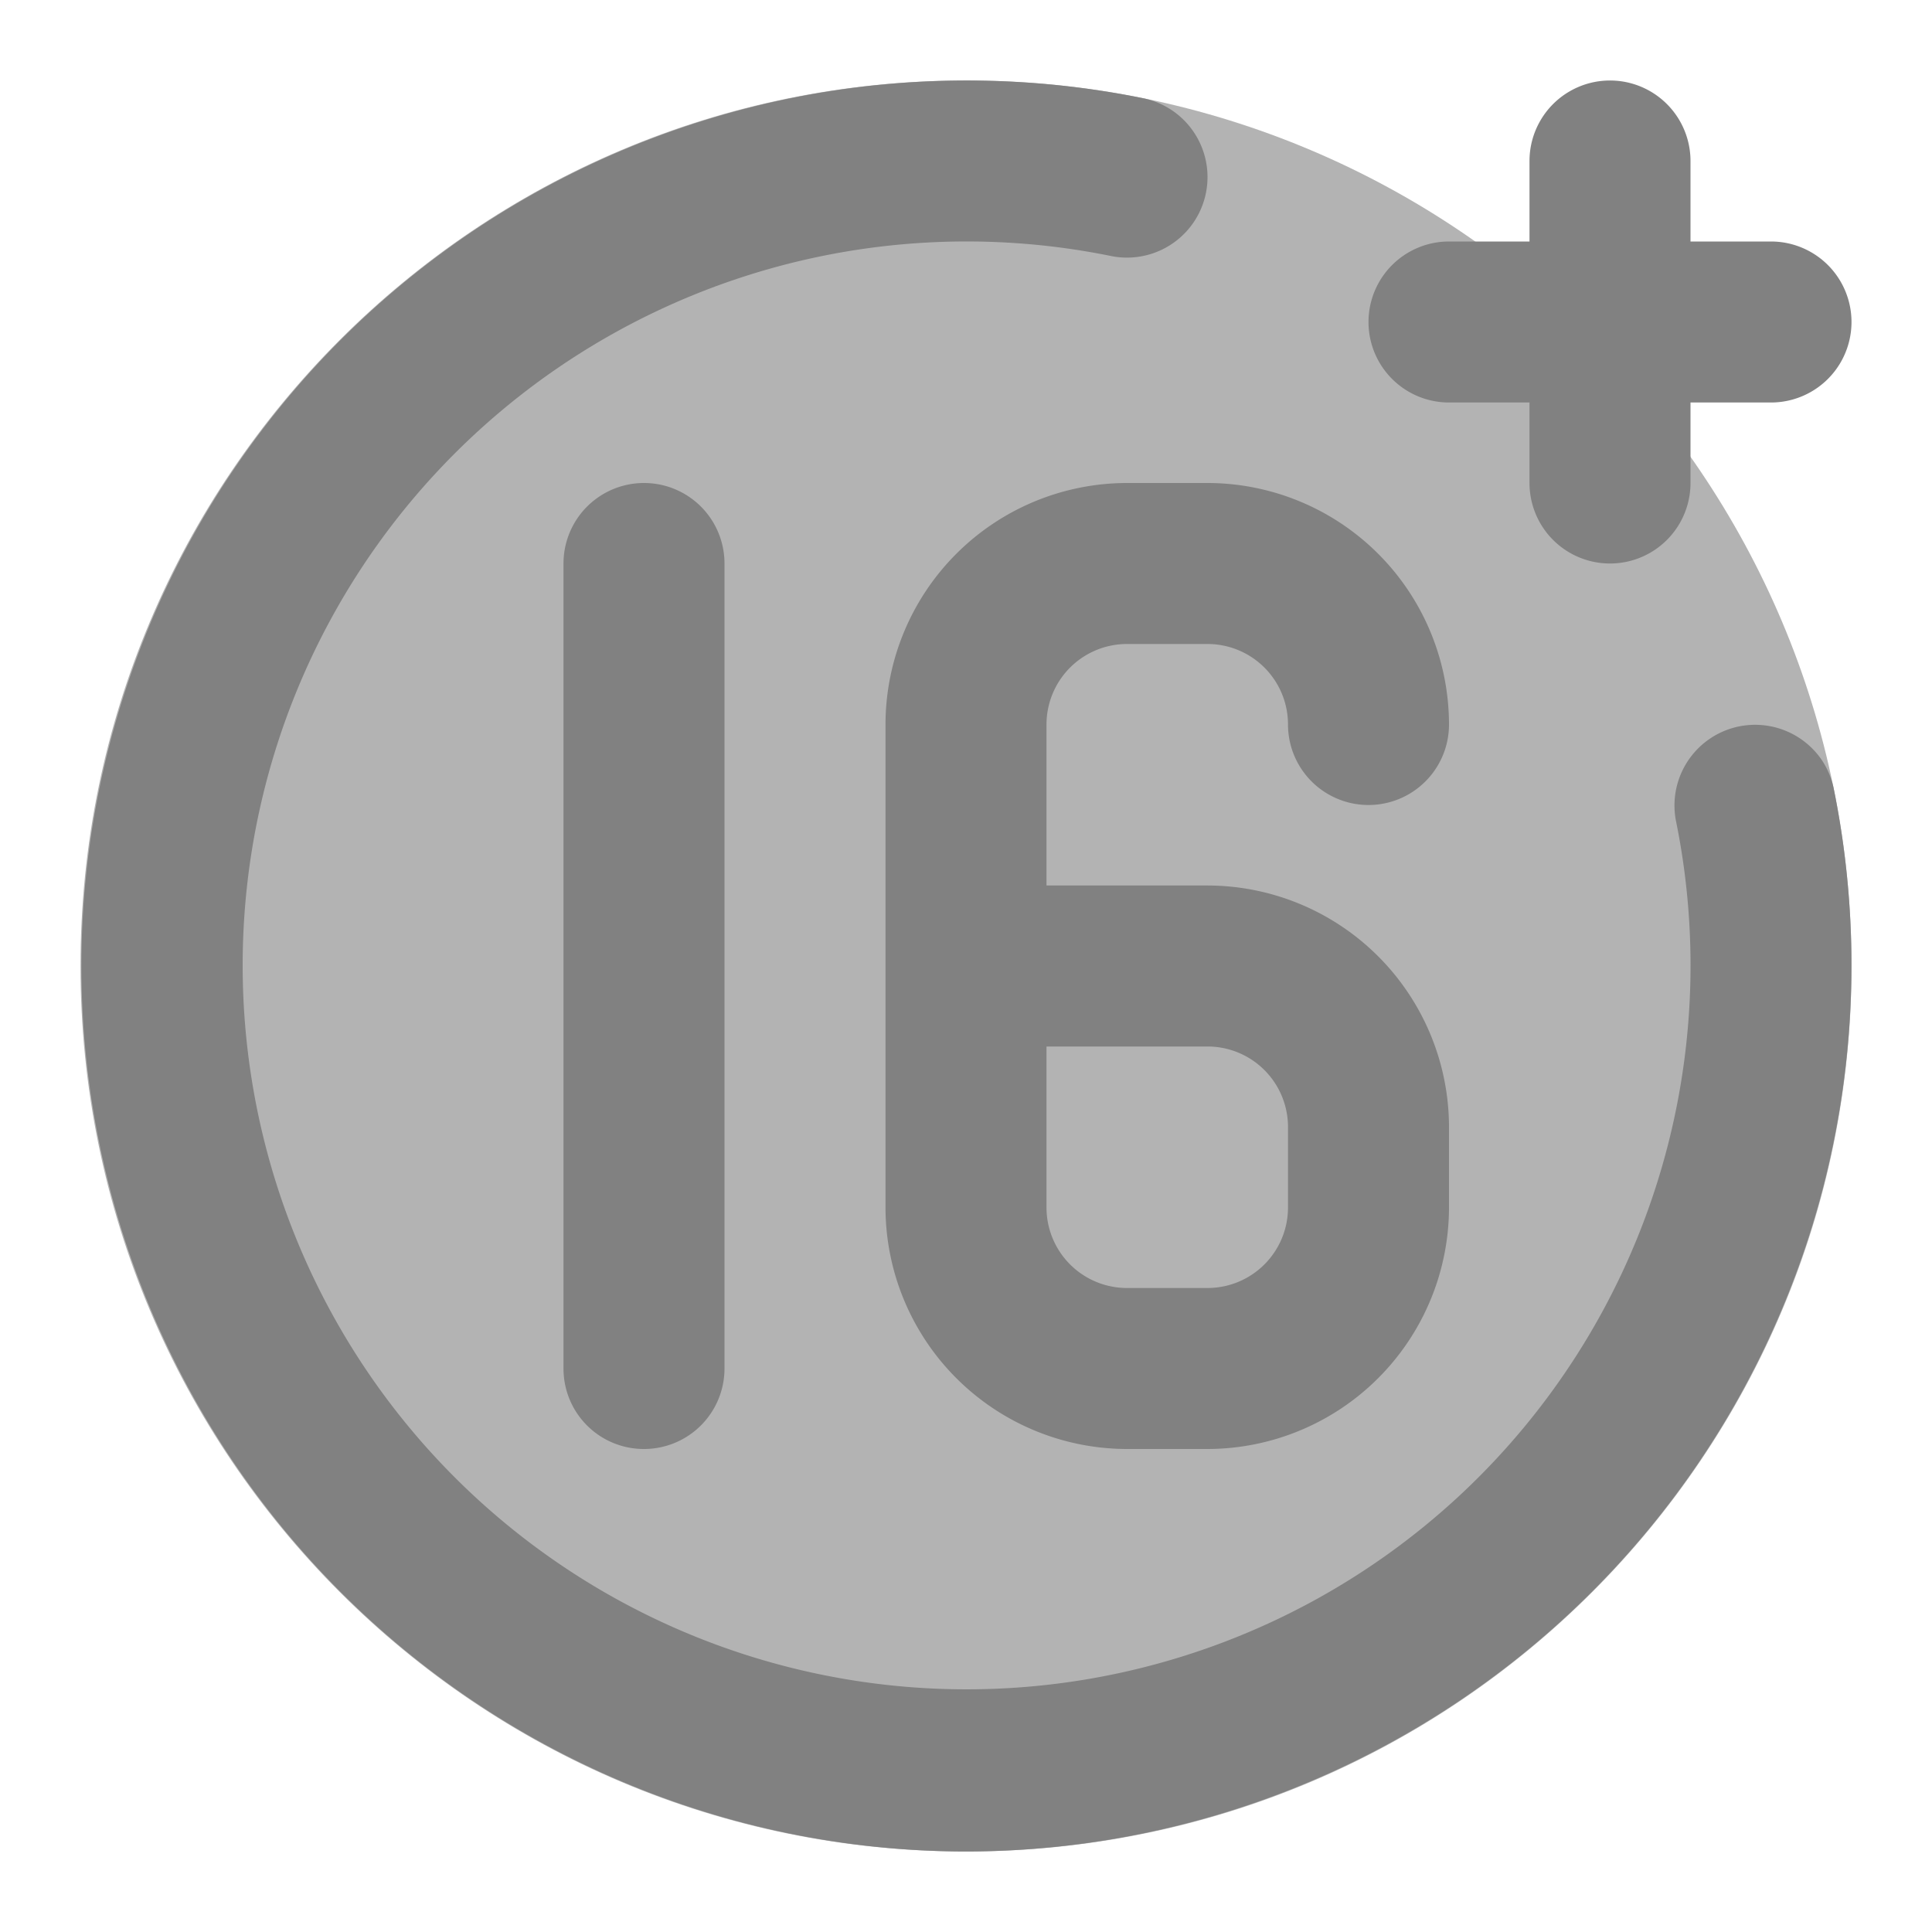 <svg xmlns="http://www.w3.org/2000/svg" width="24" height="24" fill="none" viewBox="0 0 24 24">
  <path fill="#B3B3B3" d="M12 23c6.075 0 11-4.925 11-11S18.075 1 12 1 1 5.925 1 12s4.925 11 11 11z"/>
  <path fill="#818181" d="M8 18a.998.998 0 01-1-1V7a1 1 0 012 0v10a1 1 0 01-1 1zM22 3h-1V2a1 1 0 00-2 0v1h-1a1 1 0 100 2h1v1a1 1 0 002 0V5h1a1 1 0 100-2zm-7 8h-2V9a1 1 0 011-1h1a1 1 0 011 1 1 1 0 002 0 3.003 3.003 0 00-3-3h-1a3.003 3.003 0 00-3 3v6a3.004 3.004 0 003 3h1a3.004 3.004 0 003-3v-1a3.004 3.004 0 00-3-3zm1 4a1 1 0 01-1 1h-1a1 1 0 01-1-1v-2h2a1 1 0 011 1v1z"/>
  <path fill="#818181" d="M12 23a11 11 0 112.2-21.78 1 1 0 11-.4 1.96 8.993 8.993 0 107.02 7.02 1.002 1.002 0 011.81-.76 1 1 0 01.15.36A11.012 11.012 0 0112 23z"/>
</svg>
